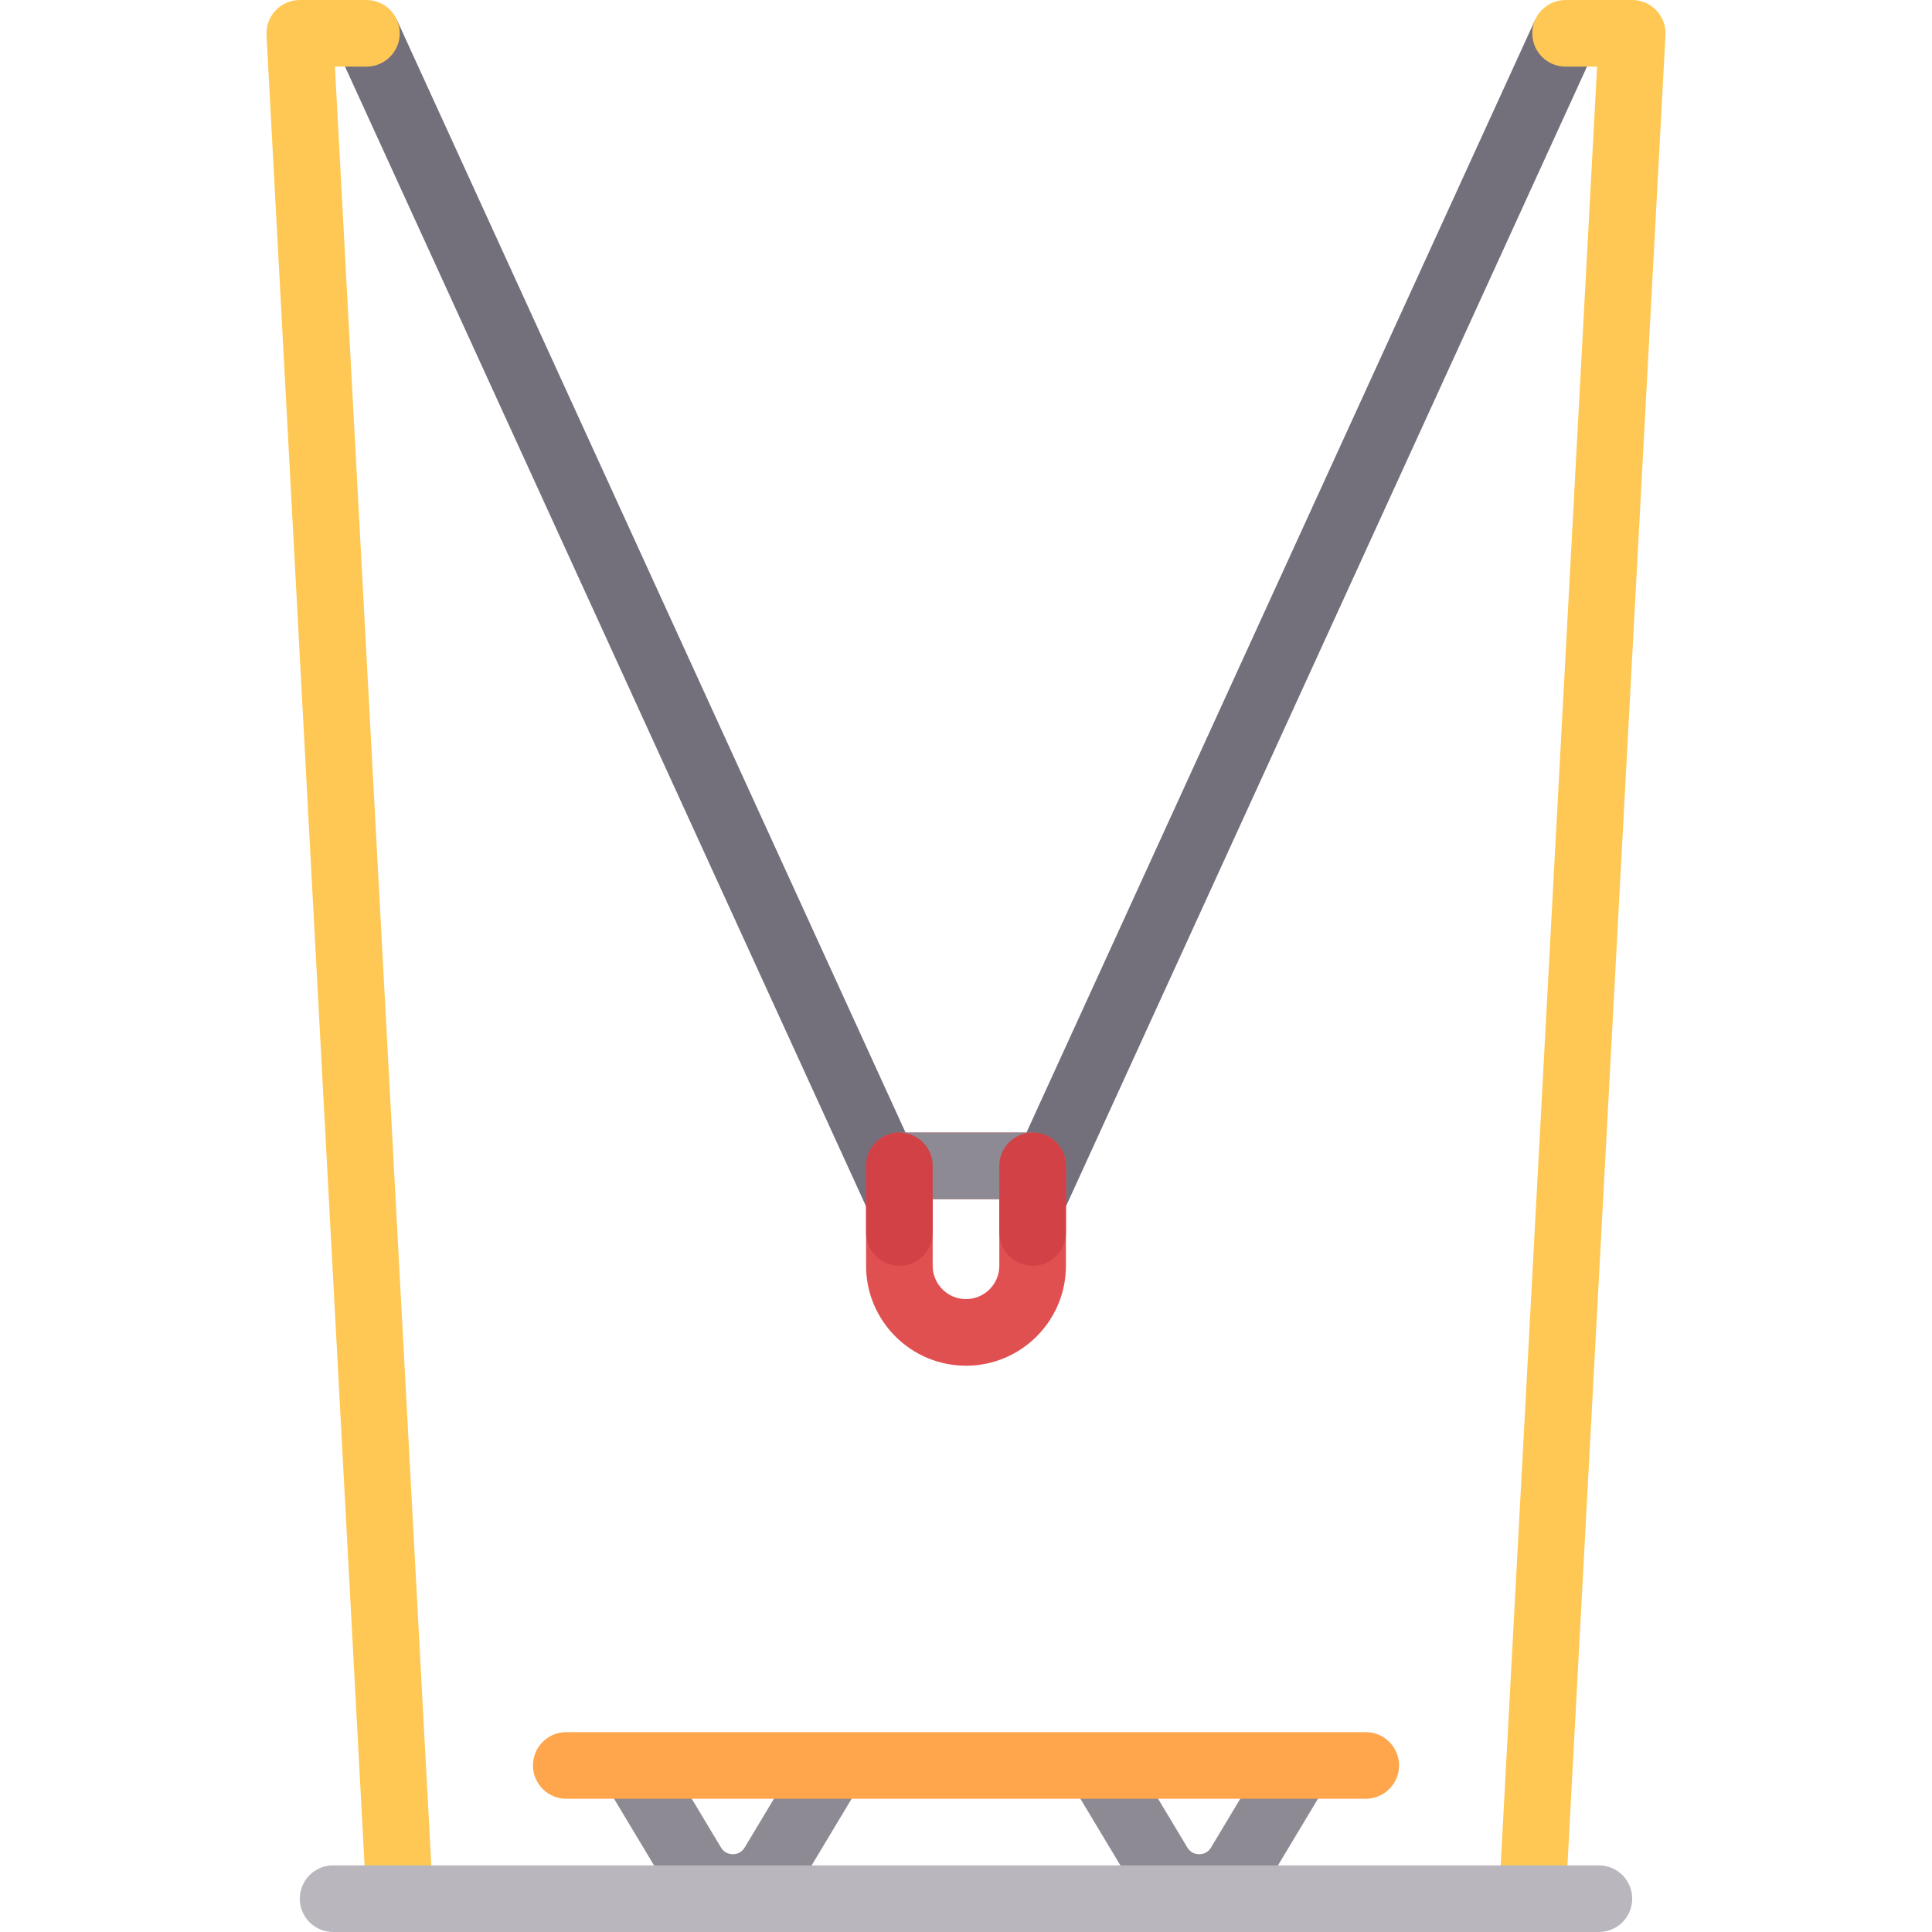 <?xml version="1.0" encoding="iso-8859-1"?>
<!-- Generator: Adobe Illustrator 19.0.0, SVG Export Plug-In . SVG Version: 6.00 Build 0)  -->
<svg version="1.1" id="Layer_1" xmlns="http://www.w3.org/2000/svg" xmlns:xlink="http://www.w3.org/1999/xlink" x="0px" y="0px"
	 viewBox="0 0 512 512" style="enable-background:new 0 0 512 512;" xml:space="preserve">
<g>
	<path style="fill:#8D8A94;" d="M336.708,463.319l-15.776,26.293c-0.931,1.543-2.362,1.775-3.138,1.775s-2.207-0.233-3.138-1.784
		l-15.776-26.284l-15.138,9.086l15.776,26.276c3.88,6.483,10.716,10.362,18.276,10.362c7.561,0,14.397-3.88,18.276-10.354
		l15.776-26.284L336.708,463.319z"/>
	<path style="fill:#8D8A94;" d="M213.122,463.319l-15.776,26.293c-0.931,1.543-2.362,1.775-3.138,1.775s-2.207-0.233-3.138-1.784
		l-15.776-26.284l-15.138,9.086l15.776,26.276c3.88,6.483,10.716,10.362,18.276,10.362c7.561,0,14.397-3.88,18.276-10.354
		l15.776-26.284L213.122,463.319z"/>
</g>
<path style="fill:#FFA54B;" d="M361.932,476.69H150.07c-4.879,0-8.828-3.948-8.828-8.828c0-4.879,3.948-8.828,8.828-8.828h211.862
	c4.879,0,8.828,3.948,8.828,8.828C370.759,472.742,366.811,476.69,361.932,476.69z"/>
<g>
	<polygon style="fill:#736F7B;" points="105.129,5.155 89.079,12.5 230.32,321.465 246.371,314.121 	"/>
	<polygon style="fill:#736F7B;" points="406.872,5.155 265.63,314.121 281.681,321.465 422.922,12.5 	"/>
</g>
<g>
	<path style="fill:#FFC855;" d="M88.759,17.655h8.345c4.879,0,8.828-3.948,8.828-8.828S101.983,0,97.104,0H79.449
		c-2.422,0-4.742,1-6.406,2.759c-1.673,1.759-2.543,4.12-2.414,6.543l26.483,494.345l17.638-0.948L88.759,17.655z"/>
	<path style="fill:#FFC855;" d="M438.958,2.759C437.294,1,434.974,0,432.552,0h-17.655c-4.879,0-8.828,3.948-8.828,8.828
		s3.948,8.828,8.828,8.828h8.345l-25.992,485.043l17.638,0.948L441.371,9.301C441.5,6.879,440.63,4.518,438.958,2.759z"/>
</g>
<path style="fill:#B9B7BD;" d="M423.725,512H88.276c-4.879,0-8.828-3.948-8.828-8.828c0-4.879,3.948-8.828,8.828-8.828h335.448
	c4.879,0,8.828,3.948,8.828,8.828C432.552,508.052,428.604,512,423.725,512z"/>
<path style="fill:#E15050;" d="M256.001,361.931c-14.603,0-26.483-11.88-26.483-26.483v-26.483c0-4.879,3.948-8.828,8.828-8.828
	h35.31c4.879,0,8.828,3.948,8.828,8.828v26.483C282.483,350.051,270.604,361.931,256.001,361.931z M247.173,317.793v17.655
	c0,4.871,3.957,8.828,8.828,8.828c4.871,0,8.828-3.957,8.828-8.828v-17.655H247.173z"/>
<rect x="238.345" y="300.138" style="fill:#8D8A94;" width="35.31" height="17.655"/>
<g>
	<path style="fill:#D24146;" d="M238.345,335.448L238.345,335.448c-4.875,0-8.828-3.953-8.828-8.828v-17.655
		c0-4.875,3.953-8.828,8.828-8.828l0,0c4.875,0,8.828,3.953,8.828,8.828v17.655C247.173,331.496,243.22,335.448,238.345,335.448z"/>
	<path style="fill:#D24146;" d="M273.656,335.448L273.656,335.448c-4.875,0-8.828-3.953-8.828-8.828v-17.655
		c0-4.875,3.953-8.828,8.828-8.828l0,0c4.875,0,8.828,3.953,8.828,8.828v17.655C282.483,331.496,278.531,335.448,273.656,335.448z"
		/>
</g>
<g>
</g>
<g>
</g>
<g>
</g>
<g>
</g>
<g>
</g>
<g>
</g>
<g>
</g>
<g>
</g>
<g>
</g>
<g>
</g>
<g>
</g>
<g>
</g>
<g>
</g>
<g>
</g>
<g>
</g>
</svg>
